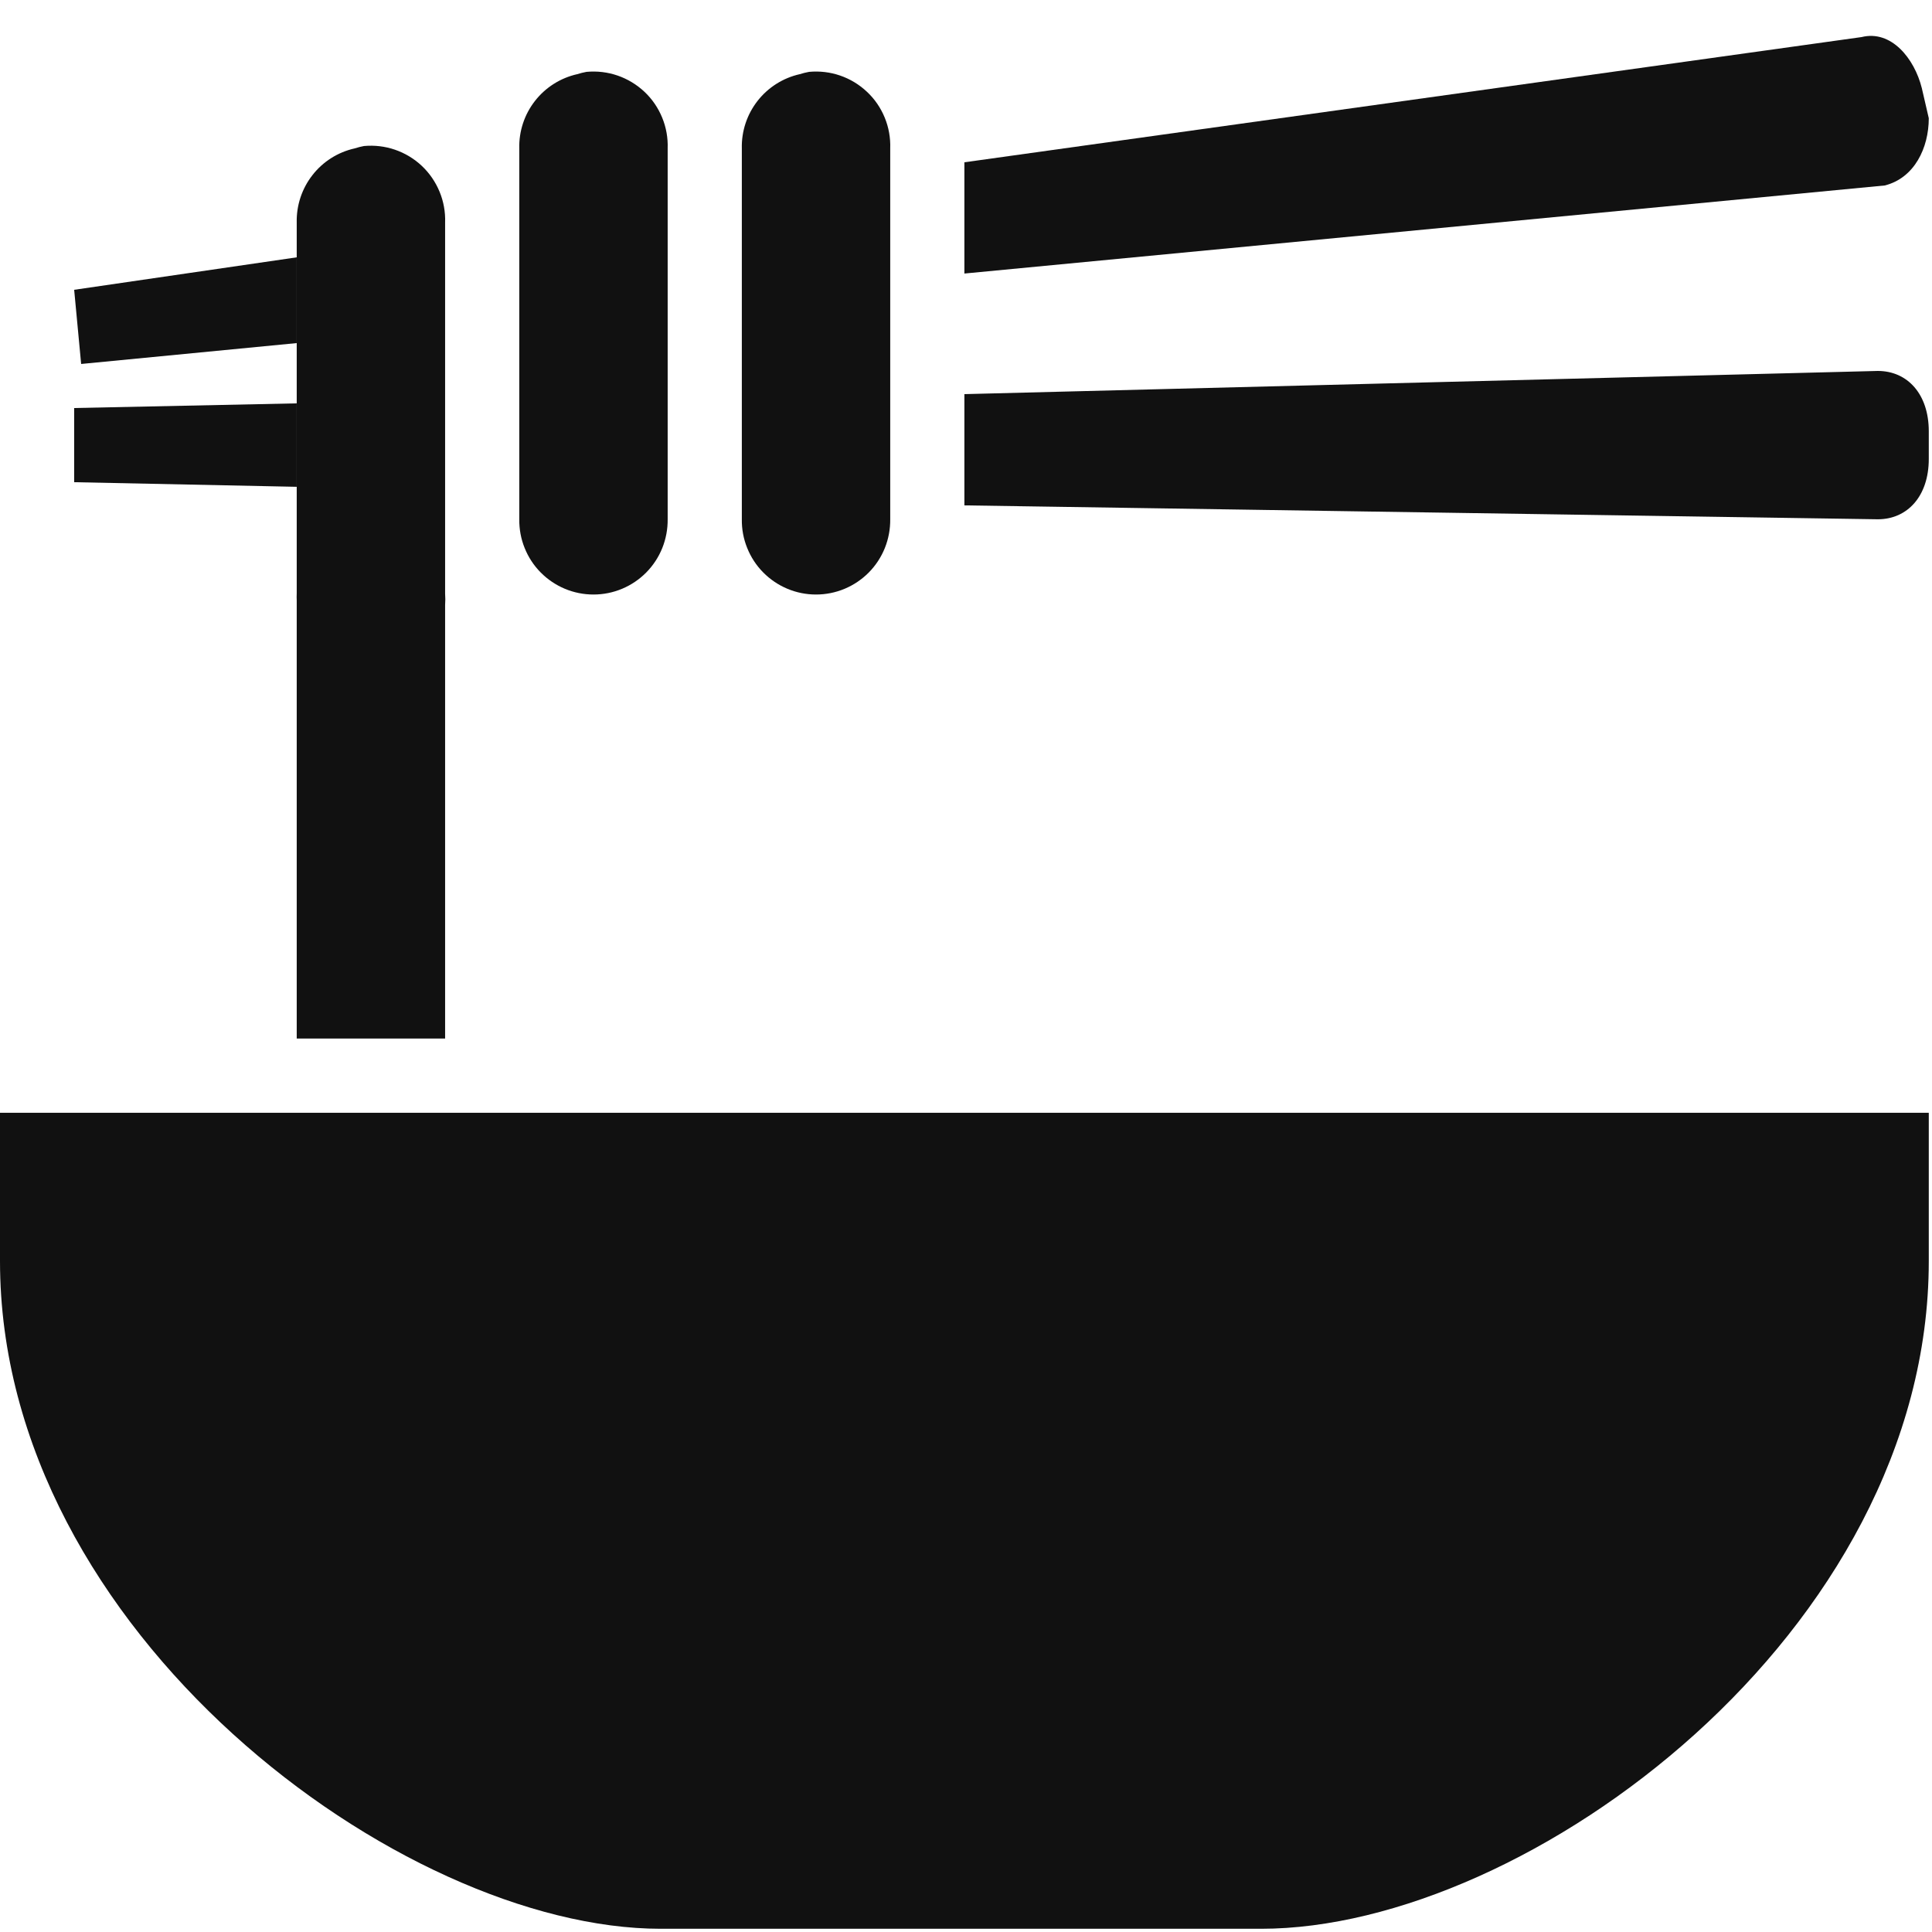 <svg width="36" height="36" viewBox="0 0 36 36" fill="none" xmlns="http://www.w3.org/2000/svg">
<path d="M15.076 1.339C15.017 1.35 14.96 1.364 14.903 1.382C14.591 1.452 14.313 1.628 14.116 1.88C13.919 2.132 13.815 2.445 13.823 2.765V9.676C13.82 9.859 13.854 10.041 13.923 10.211C13.991 10.381 14.092 10.536 14.221 10.666C14.35 10.797 14.503 10.9 14.672 10.971C14.841 11.042 15.022 11.078 15.205 11.078C15.389 11.078 15.57 11.042 15.739 10.971C15.908 10.9 16.061 10.797 16.19 10.666C16.318 10.536 16.42 10.381 16.488 10.211C16.556 10.041 16.59 9.859 16.588 9.676V2.765C16.595 2.568 16.56 2.372 16.485 2.19C16.41 2.008 16.298 1.844 16.154 1.71C16.011 1.575 15.841 1.472 15.655 1.408C15.469 1.344 15.272 1.321 15.076 1.339Z" fill="#111111"/>
<path d="M10.929 1.339C10.87 1.35 10.813 1.364 10.756 1.382C10.444 1.452 10.166 1.628 9.969 1.88C9.772 2.132 9.668 2.445 9.676 2.765V9.676C9.674 9.859 9.707 10.041 9.776 10.211C9.844 10.381 9.945 10.536 10.074 10.666C10.203 10.797 10.356 10.9 10.525 10.971C10.694 11.042 10.875 11.078 11.059 11.078C11.242 11.078 11.423 11.042 11.592 10.971C11.761 10.9 11.914 10.797 12.043 10.666C12.171 10.536 12.273 10.381 12.341 10.211C12.409 10.041 12.443 9.859 12.441 9.676V2.765C12.448 2.568 12.413 2.372 12.338 2.19C12.263 2.008 12.151 1.844 12.008 1.71C11.864 1.575 11.694 1.472 11.508 1.408C11.322 1.344 11.125 1.321 10.929 1.339Z" fill="#111111"/>
<path d="M6.782 2.721C6.723 2.732 6.666 2.747 6.609 2.765C6.297 2.835 6.019 3.01 5.822 3.263C5.625 3.515 5.522 3.827 5.529 4.147V4.795V6.393V7.516V9.071V11.059C5.527 11.102 5.527 11.145 5.529 11.188V19.352H8.294V11.274C8.299 11.203 8.299 11.13 8.294 11.059V9.676V9.115V7.473V6.091V4.406V4.147C8.301 3.95 8.266 3.755 8.191 3.573C8.116 3.391 8.004 3.227 7.861 3.092C7.718 2.957 7.547 2.854 7.361 2.79C7.175 2.726 6.978 2.703 6.782 2.721Z" fill="#111111"/>
<path fill-rule="evenodd" clip-rule="evenodd" d="M34.687 0.691L17.97 3.024V5.097L35.119 3.456C35.672 3.318 35.94 2.756 35.94 2.203L35.81 1.641C35.672 1.089 35.24 0.553 34.687 0.691ZM5.529 4.795V6.393L1.512 6.782L1.382 5.4L5.529 4.795ZM34.99 6.912L17.97 7.344V9.417L34.99 9.676C35.543 9.676 35.94 9.244 35.94 8.553V8.035C35.94 7.344 35.543 6.912 34.99 6.912ZM0 20.735V23.499C0 30.411 7.473 35.94 12.311 35.94H23.499C28.476 35.94 35.94 30.411 35.94 23.499V20.735H0Z" fill="#111111"/>
<path d="M5.529 7.516L1.382 7.603V8.985L5.529 9.071V7.516Z" fill="#111111"/>
</svg>
